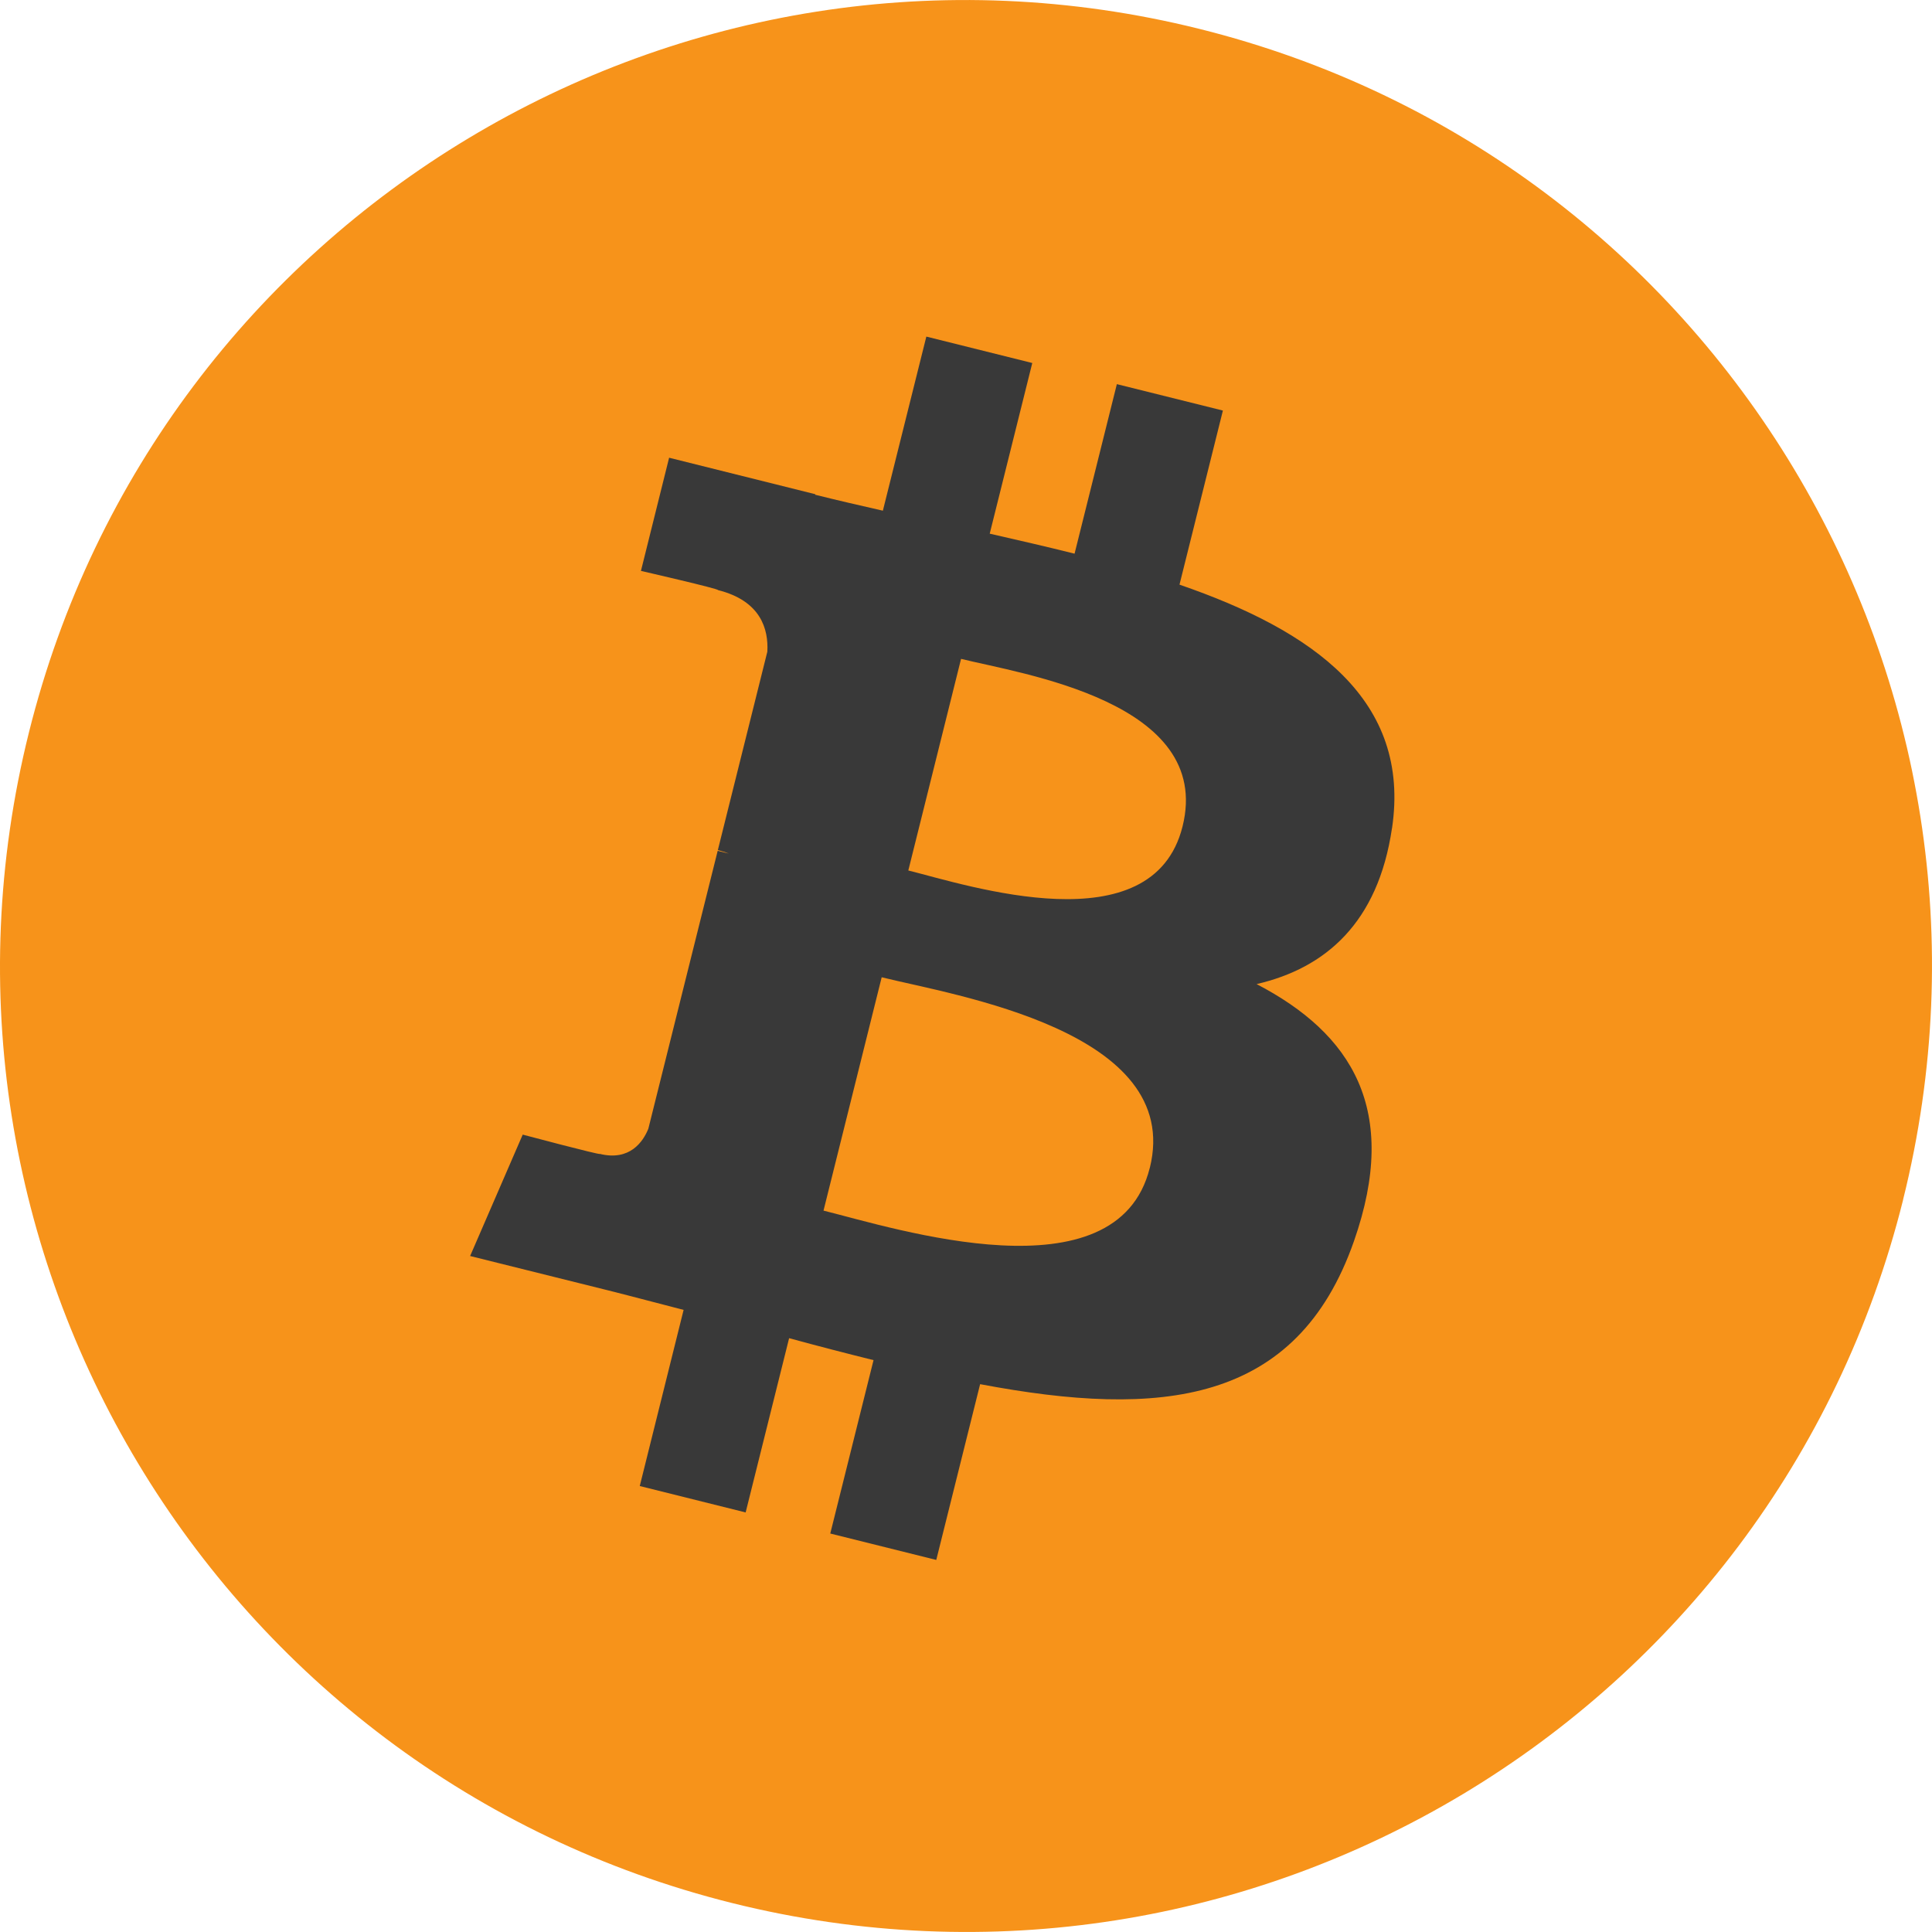 <svg width="36" height="36" viewBox="0 0 36 36" fill="none" xmlns="http://www.w3.org/2000/svg">
<path d="M35.462 22.355C33.057 31.997 23.289 37.865 13.644 35.461C4.003 33.057 -1.866 23.29 0.539 13.648C2.942 4.004 12.71 -1.865 22.352 0.539C31.997 2.943 37.866 12.711 35.461 22.355H35.462Z" fill="#F7931A"/>
<path d="M25.938 15.436C26.295 13.041 24.472 11.753 21.978 10.894L22.787 7.65L20.811 7.158L20.023 10.317C19.505 10.187 18.971 10.065 18.442 9.944L19.235 6.764L17.261 6.272L16.451 9.516C16.021 9.418 15.599 9.321 15.19 9.219L15.192 9.209L12.468 8.529L11.943 10.638C11.943 10.638 13.408 10.974 13.377 10.995C14.177 11.195 14.322 11.724 14.298 12.144L13.376 15.84C13.431 15.854 13.503 15.874 13.582 15.905L13.373 15.854L12.081 21.032C11.983 21.275 11.735 21.639 11.176 21.501C11.196 21.529 9.74 21.142 9.74 21.142L8.76 23.404L11.331 24.044C11.809 24.164 12.277 24.29 12.738 24.408L11.921 27.69L13.894 28.182L14.704 24.935C15.242 25.082 15.765 25.217 16.277 25.344L15.471 28.575L17.446 29.067L18.263 25.792C21.631 26.429 24.164 26.172 25.229 23.127C26.088 20.674 25.187 19.26 23.415 18.337C24.706 18.038 25.678 17.189 25.937 15.436H25.938ZM21.424 21.763C20.813 24.216 16.684 22.891 15.345 22.558L16.429 18.21C17.768 18.544 22.061 19.206 21.425 21.763H21.424ZM22.035 15.4C21.478 17.631 18.04 16.498 16.925 16.22L17.908 12.277C19.024 12.555 22.615 13.073 22.035 15.4Z" fill="#393939"/>
</svg>
